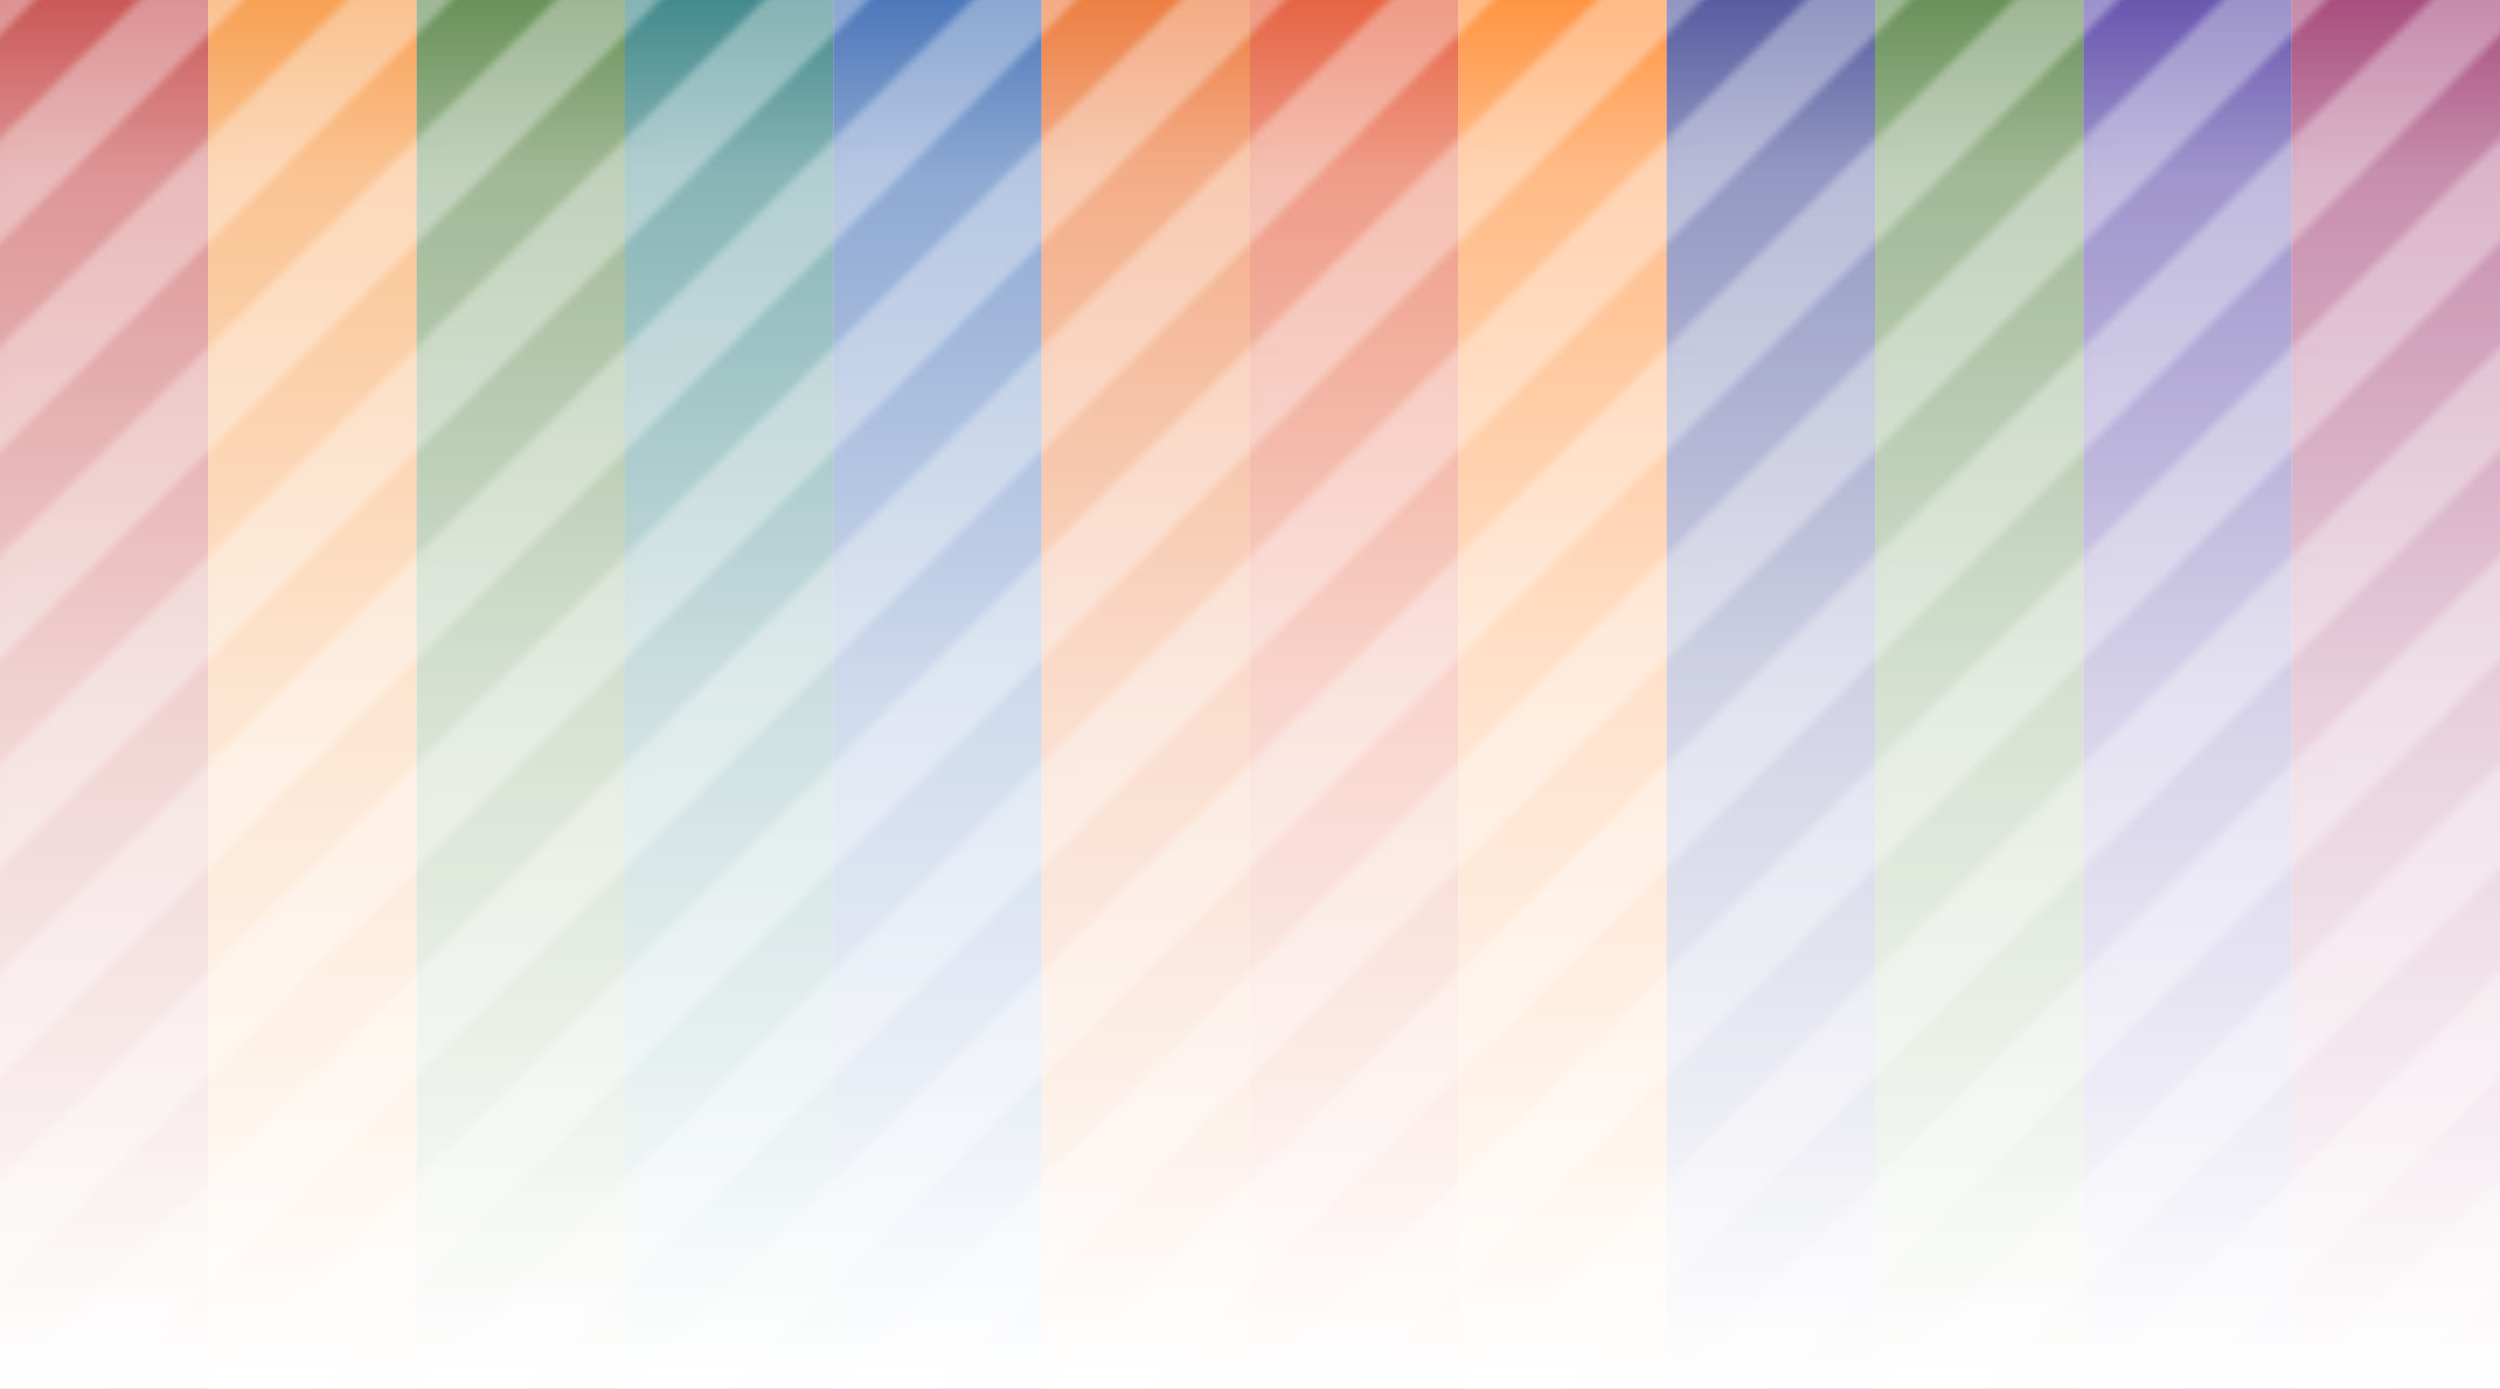 <?xml version="1.0" encoding="UTF-8" standalone="no"?>
<!-- Created with Inkscape (http://www.inkscape.org/) -->

<svg
   xmlns:dc="http://purl.org/dc/elements/1.1/"
   xmlns:cc="http://creativecommons.org/ns#"
   xmlns:rdf="http://www.w3.org/1999/02/22-rdf-syntax-ns#"
   xmlns:svg="http://www.w3.org/2000/svg"
   xmlns="http://www.w3.org/2000/svg"
   xmlns:xlink="http://www.w3.org/1999/xlink"
   xmlns:sodipodi="http://sodipodi.sourceforge.net/DTD/sodipodi-0.dtd"
   xmlns:inkscape="http://www.inkscape.org/namespaces/inkscape"
   width="360"
   height="200"
   viewBox="0 0 360 200"
   id="svg2"
   version="1.1"
   inkscape:version="0.92.2 5c3e80d, 2017-08-06"
   sodipodi:docname="stripe-360.svg"
   inkscape:export-filename="/media/Works/Sosial/2017 - Inkscape/2017 - Bloggy/stripe-360.png"
   inkscape:export-xdpi="96"
   inkscape:export-ydpi="96">
  <defs
     id="defs4">
    <pattern
       inkscape:collect="always"
       xlink:href="#webstripe"
       id="pattern3727"
       patternTransform="translate(0,1032.362)" />
    <linearGradient
       inkscape:collect="always"
       id="linearGradient4903">
      <stop
         style="stop-color:#ffffff;stop-opacity:1;"
         offset="0"
         id="stop4905" />
      <stop
         id="stop839"
         offset="0.5"
         style="stop-color:#ffffff;stop-opacity:0.8" />
      <stop
         id="stop843"
         offset="0.875"
         style="stop-color:#ffffff;stop-opacity:0.533" />
      <stop
         style="stop-color:#ffffff;stop-opacity:0.267"
         offset="1"
         id="stop4907" />
    </linearGradient>
    <pattern
       patternUnits="userSpaceOnUse"
       width="20"
       height="20"
       patternTransform="translate(0,1032.362)"
       id="webstripe">
      <path
         id="path3338"
         d="M 0,0 0,10 10,0 0,0 Z M 20,0 0,20 10,20 20,10 20,0 Z"
         style="fill:#ffffff;fill-opacity:1;fill-rule:evenodd;stroke:none;stroke-width:1px;stroke-linecap:butt;stroke-linejoin:miter;stroke-opacity:1"
         inkscape:connector-curvature="0" />
    </pattern>
    <linearGradient
       inkscape:collect="always"
       xlink:href="#linearGradient4903"
       id="linearGradient4909"
       x1="50"
       y1="1052.362"
       x2="50"
       y2="952.362"
       gradientUnits="userSpaceOnUse"
       gradientTransform="matrix(2.4,0,0,2,0,-2004.724)" />
    <pattern
       patternTransform="translate(8.2159424e-8,70)"
       id="pattern1582"
       xlink:href="#webstripe3"
       inkscape:collect="always" />
    <pattern
       patternUnits="userSpaceOnUse"
       width="30"
       height="30"
       patternTransform="translate(0,70)"
       id="webstripe3">
      <path
         id="path4945"
         d="M 15,0 0.08,0.047 0,15 15,0 Z M 30,0 0,30 15,30 30,15 30,0 Z"
         style="fill:#ffffff;fill-opacity:1;fill-rule:evenodd;stroke:none;stroke-width:1px;stroke-linecap:butt;stroke-linejoin:miter;stroke-opacity:1"
         inkscape:connector-curvature="0" />
    </pattern>
  </defs>
  <sodipodi:namedview
     id="base"
     pagecolor="#ffffff"
     bordercolor="#666666"
     borderopacity="1.0"
     inkscape:pageopacity="0.0"
     inkscape:pageshadow="2"
     inkscape:zoom="2.0916667"
     inkscape:cx="180"
     inkscape:cy="100"
     inkscape:document-units="px"
     inkscape:current-layer="layer5"
     showgrid="false"
     units="px"
     inkscape:window-width="1276"
     inkscape:window-height="748"
     inkscape:window-x="0"
     inkscape:window-y="24"
     inkscape:window-maximized="0">
    <inkscape:grid
       type="xygrid"
       id="grid3336" />
  </sodipodi:namedview>
  <g
     inkscape:label="Background"
     inkscape:groupmode="layer"
     id="layer1"
     transform="translate(0,-852.362)"
     style="display:inline"
     sodipodi:insensitive="true">
    <rect
       style="opacity:1;fill:#f48fb1;fill-opacity:1;fill-rule:evenodd;stroke:none;stroke-width:0.5;stroke-linecap:butt;stroke-linejoin:round;stroke-miterlimit:4;stroke-dasharray:none;stroke-dashoffset:0;stroke-opacity:1"
       id="rect4148"
       width="360"
       height="200"
       x="0"
       y="852.362" />
  </g>
  <g
     inkscape:groupmode="layer"
     id="layer5"
     inkscape:label="Rainbow"
     style="display:inline">
    <rect
       y="-1.9999999e-07"
       x="0"
       height="200"
       width="30"
       id="rect5632"
       style="opacity:1;fill:#b71c1c;fill-opacity:1;fill-rule:evenodd;stroke:none;stroke-width:0.5;stroke-linecap:butt;stroke-linejoin:round;stroke-miterlimit:4;stroke-dasharray:none;stroke-dashoffset:0;stroke-opacity:1"
       inkscape:export-xdpi="64"
       inkscape:export-ydpi="64" />
    <rect
       style="opacity:1;fill:#f57f17;fill-opacity:1;fill-rule:evenodd;stroke:none;stroke-width:0.5;stroke-linecap:butt;stroke-linejoin:round;stroke-miterlimit:4;stroke-dasharray:none;stroke-dashoffset:0;stroke-opacity:1"
       id="rect5635"
       width="30"
       height="200"
       x="30"
       y="-1.9999999e-07"
       inkscape:export-xdpi="64"
       inkscape:export-ydpi="64" />
    <rect
       y="-1.9999999e-07"
       x="60"
       height="200"
       width="30"
       id="rect5637"
       style="opacity:1;fill:#33691e;fill-opacity:1;fill-rule:evenodd;stroke:none;stroke-width:0.5;stroke-linecap:butt;stroke-linejoin:round;stroke-miterlimit:4;stroke-dasharray:none;stroke-dashoffset:0;stroke-opacity:1"
       inkscape:export-xdpi="64"
       inkscape:export-ydpi="64" />
    <rect
       style="opacity:1;fill:#006064;fill-opacity:1;fill-rule:evenodd;stroke:none;stroke-width:0.5;stroke-linecap:butt;stroke-linejoin:round;stroke-miterlimit:4;stroke-dasharray:none;stroke-dashoffset:0;stroke-opacity:1"
       id="rect5639"
       width="30"
       height="200"
       x="90"
       y="-1.9999999e-07"
       inkscape:export-xdpi="64"
       inkscape:export-ydpi="64" />
    <rect
       y="-1.9999999e-07"
       x="120"
       height="200"
       width="30"
       id="rect5641"
       style="opacity:1;fill:#0d47a1;fill-opacity:1;fill-rule:evenodd;stroke:none;stroke-width:0.5;stroke-linecap:butt;stroke-linejoin:round;stroke-miterlimit:4;stroke-dasharray:none;stroke-dashoffset:0;stroke-opacity:1"
       inkscape:export-xdpi="63.84"
       inkscape:export-ydpi="63.84" />
    <rect
       style="opacity:1;fill:#e65100;fill-opacity:1;fill-rule:evenodd;stroke:none;stroke-width:0.5;stroke-linecap:butt;stroke-linejoin:round;stroke-miterlimit:4;stroke-dasharray:none;stroke-dashoffset:0;stroke-opacity:1"
       id="rect5643"
       width="30"
       height="200"
       x="150"
       y="-1.9999999e-07"
       inkscape:export-xdpi="64"
       inkscape:export-ydpi="64" />
    <rect
       style="opacity:1;fill:#dd2c00;fill-opacity:1;fill-rule:evenodd;stroke:none;stroke-width:0.5;stroke-linecap:butt;stroke-linejoin:round;stroke-miterlimit:4;stroke-dasharray:none;stroke-dashoffset:0;stroke-opacity:1"
       id="rect5675"
       width="30"
       height="200"
       x="180"
       y="-1.9999999e-07"
       inkscape:export-xdpi="64"
       inkscape:export-ydpi="64" />
    <rect
       y="-1.9999999e-07"
       x="210"
       height="200"
       width="30"
       id="rect5677"
       style="opacity:1;fill:#ff6f00;fill-opacity:1;fill-rule:evenodd;stroke:none;stroke-width:0.5;stroke-linecap:butt;stroke-linejoin:round;stroke-miterlimit:4;stroke-dasharray:none;stroke-dashoffset:0;stroke-opacity:1"
       inkscape:export-xdpi="64"
       inkscape:export-ydpi="64" />
    <rect
       style="opacity:1;fill:#1a237e;fill-opacity:1;fill-rule:evenodd;stroke:none;stroke-width:0.5;stroke-linecap:butt;stroke-linejoin:round;stroke-miterlimit:4;stroke-dasharray:none;stroke-dashoffset:0;stroke-opacity:1"
       id="rect5679"
       width="30"
       height="200"
       x="240"
       y="-1.9999999e-07"
       inkscape:export-xdpi="64"
       inkscape:export-ydpi="64" />
    <rect
       y="-1.9999999e-07"
       x="270"
       height="200"
       width="30"
       id="rect5681"
       style="opacity:1;fill:#33691e;fill-opacity:1;fill-rule:evenodd;stroke:none;stroke-width:0.5;stroke-linecap:butt;stroke-linejoin:round;stroke-miterlimit:4;stroke-dasharray:none;stroke-dashoffset:0;stroke-opacity:1"
       inkscape:export-xdpi="64"
       inkscape:export-ydpi="64" />
    <rect
       style="opacity:1;fill:#311b92;fill-opacity:1;fill-rule:evenodd;stroke:none;stroke-width:0.5;stroke-linecap:butt;stroke-linejoin:round;stroke-miterlimit:4;stroke-dasharray:none;stroke-dashoffset:0;stroke-opacity:1"
       id="rect5683"
       width="30"
       height="200"
       x="300"
       y="-1.9999999e-07"
       inkscape:export-xdpi="64"
       inkscape:export-ydpi="64" />
    <rect
       y="-1.9999999e-07"
       x="330"
       height="200"
       width="30"
       id="rect5685"
       style="opacity:1;fill:#880e4f;fill-opacity:1;fill-rule:evenodd;stroke:none;stroke-width:0.5;stroke-linecap:butt;stroke-linejoin:round;stroke-miterlimit:4;stroke-dasharray:none;stroke-dashoffset:0;stroke-opacity:1"
       inkscape:export-xdpi="64"
       inkscape:export-ydpi="64" />
  </g>
  <g
     inkscape:groupmode="layer"
     id="layer2"
     inkscape:label="Pattern"
     style="display:inline"
     transform="translate(0,100)"
     sodipodi:insensitive="true">
    <rect
       style="display:inline;opacity:0.35;fill:url(#pattern1582);fill-opacity:1;fill-rule:evenodd;stroke:none;stroke-width:0.5;stroke-linecap:butt;stroke-linejoin:round;stroke-miterlimit:4;stroke-dasharray:none;stroke-dashoffset:0;stroke-opacity:1"
       id="rect5682"
       width="360"
       height="200"
       x="0"
       y="-100" />
  </g>
  <g
     inkscape:groupmode="layer"
     id="layer4"
     inkscape:label="Gradient"
     transform="translate(0,100)"
     style="display:inline"
     sodipodi:insensitive="true">
    <rect
       y="-100"
       x="0"
       height="200"
       width="360"
       id="rect4900"
       style="opacity:1;fill:url(#linearGradient4909);fill-opacity:1;fill-rule:evenodd;stroke:none;stroke-width:0.5;stroke-linecap:butt;stroke-linejoin:round;stroke-miterlimit:4;stroke-dasharray:none;stroke-dashoffset:0;stroke-opacity:1" />
  </g>
  <g
     inkscape:groupmode="layer"
     id="layer3"
     inkscape:label="Base"
     style="display:none"
     transform="translate(0,100)"
     sodipodi:insensitive="true">
    <rect
       style="fill:url(#pattern3727);fill-opacity:1;stroke:none"
       width="20"
       height="20"
       x="0"
       y="-100"
       id="rect4156" />
    <rect
       style="display:inline;opacity:1;fill:#282828;fill-opacity:1;fill-rule:evenodd;stroke:none;stroke-width:0.5;stroke-linecap:butt;stroke-linejoin:round;stroke-miterlimit:4;stroke-dasharray:none;stroke-dashoffset:0;stroke-opacity:1"
       id="rect4943"
       width="30"
       height="30"
       x="0"
       y="70" />
  </g>
</svg>
